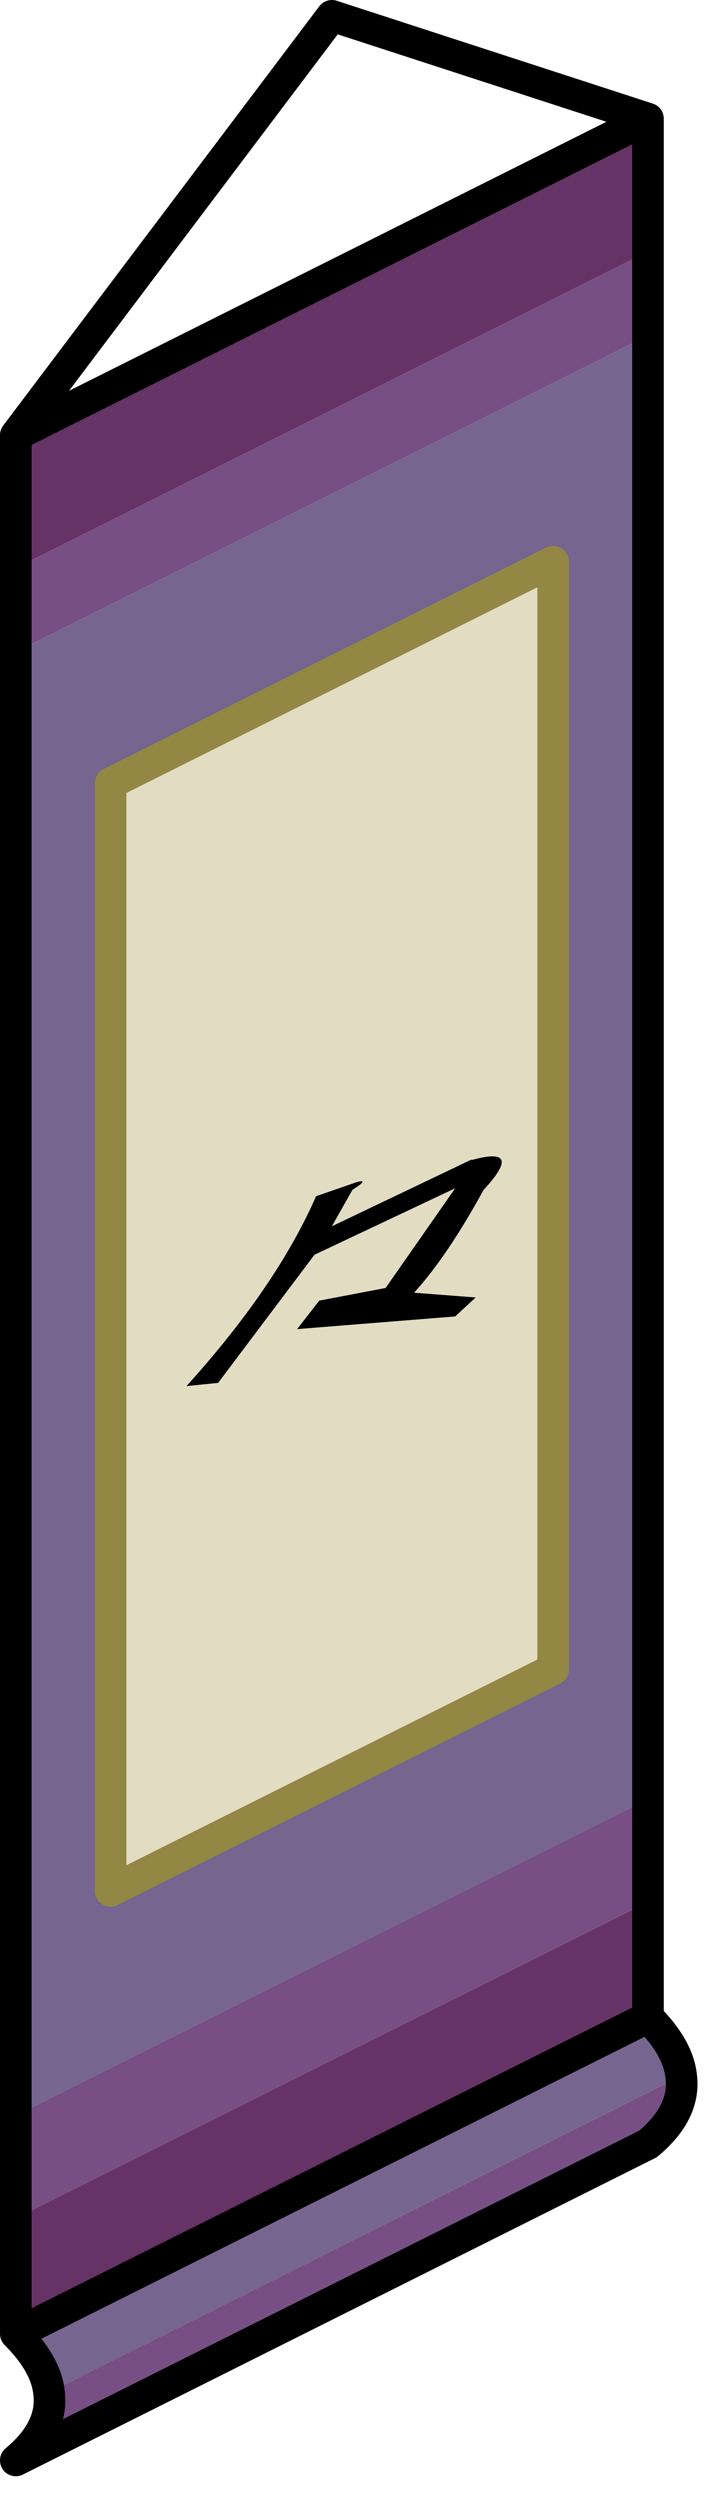 <?xml version="1.0" encoding="utf-8"?>
<svg version="1.1" id="Layer_1"
xmlns="http://www.w3.org/2000/svg"
xmlns:xlink="http://www.w3.org/1999/xlink"
xmlns:author="http://www.sothink.com"
width="23px" height="79px"
xml:space="preserve">
<g id="386" transform="matrix(1, 0, 0, 1, 10.5, -34.25)">
<path style="fill:#663366;fill-opacity:1" d="M-10,52.2L-10 48L10 38L10 42.2L-10 52.2M-10,108L-10 104.35L10 94.35L10 98L-10 108" />
<path style="fill:#774F84;fill-opacity:1" d="M10,42.2L10 44.85L-10 54.85L-10 52.2L10 42.2M-10,104.35L-10 101.1L10 91.1L10 94.35L-10 104.35M11.05,99.85Q11.2 101 10 102L-10 112Q-8.8 111 -8.95 109.85L11.05 99.85" />
<path style="fill:#E2DDC2;fill-opacity:1" d="M0.8,71.6L-0.5 72.05Q-1.75 74.9 -4.6 78.05L-3.6 77.95L-0.55 73.9L3.9 71.8L1.7 74.95L-0.4 75.35L-1.1 76.25L3.9 75.85L4.55 75.25L2.6 75.1Q3.65 73.95 4.8 71.85Q6.1 70.45 4.45 70.9L4.4 70.9L0 73L0.65 71.85Q1.2 71.5 0.8 71.6M7,87L-7 94L-7 59L7 52L7 87" />
<path style="fill:#76658F;fill-opacity:1" d="M10,44.85L10 91.1L-10 101.1L-10 54.85L10 44.85M10,98Q10.95 98.95 11.05 99.85L-8.95 109.85Q-9.05 108.95 -10 108L10 98M7,52L-7 59L-7 94L7 87L7 52" />
<path style="fill:#000000;fill-opacity:1" d="M0.65,71.85L0 73L4.4 70.9L4.45 70.9Q6.1 70.45 4.8 71.85Q3.65 73.95 2.6 75.1L4.55 75.25L3.9 75.85L-1.1 76.25L-0.4 75.35L1.7 74.95L3.9 71.8L-0.55 73.9L-3.6 77.95L-4.6 78.05Q-1.75 74.9 -0.5 72.05L0.8 71.6Q1.2 71.5 0.65 71.85" />
<path style="fill:none;stroke-width:1;stroke-linecap:round;stroke-linejoin:round;stroke-miterlimit:3;stroke:#000000;stroke-opacity:1" d="M-10,48L0 34.75L10 38L10 42.2L10 44.85L10 91.1L10 94.35L10 98Q10.95 98.95 11.05 99.85Q11.2 101 10 102L-10 112Q-8.8 111 -8.95 109.85Q-9.05 108.95 -10 108L-10 104.35L-10 101.1L-10 54.85L-10 52.2L-10 48L10 38M10,98L-10 108" />
<path style="fill:none;stroke-width:1;stroke-linecap:round;stroke-linejoin:round;stroke-miterlimit:3;stroke:#938744;stroke-opacity:1" d="M7,52L-7 59L-7 94L7 87L7 52z" />
</g>
</svg>
